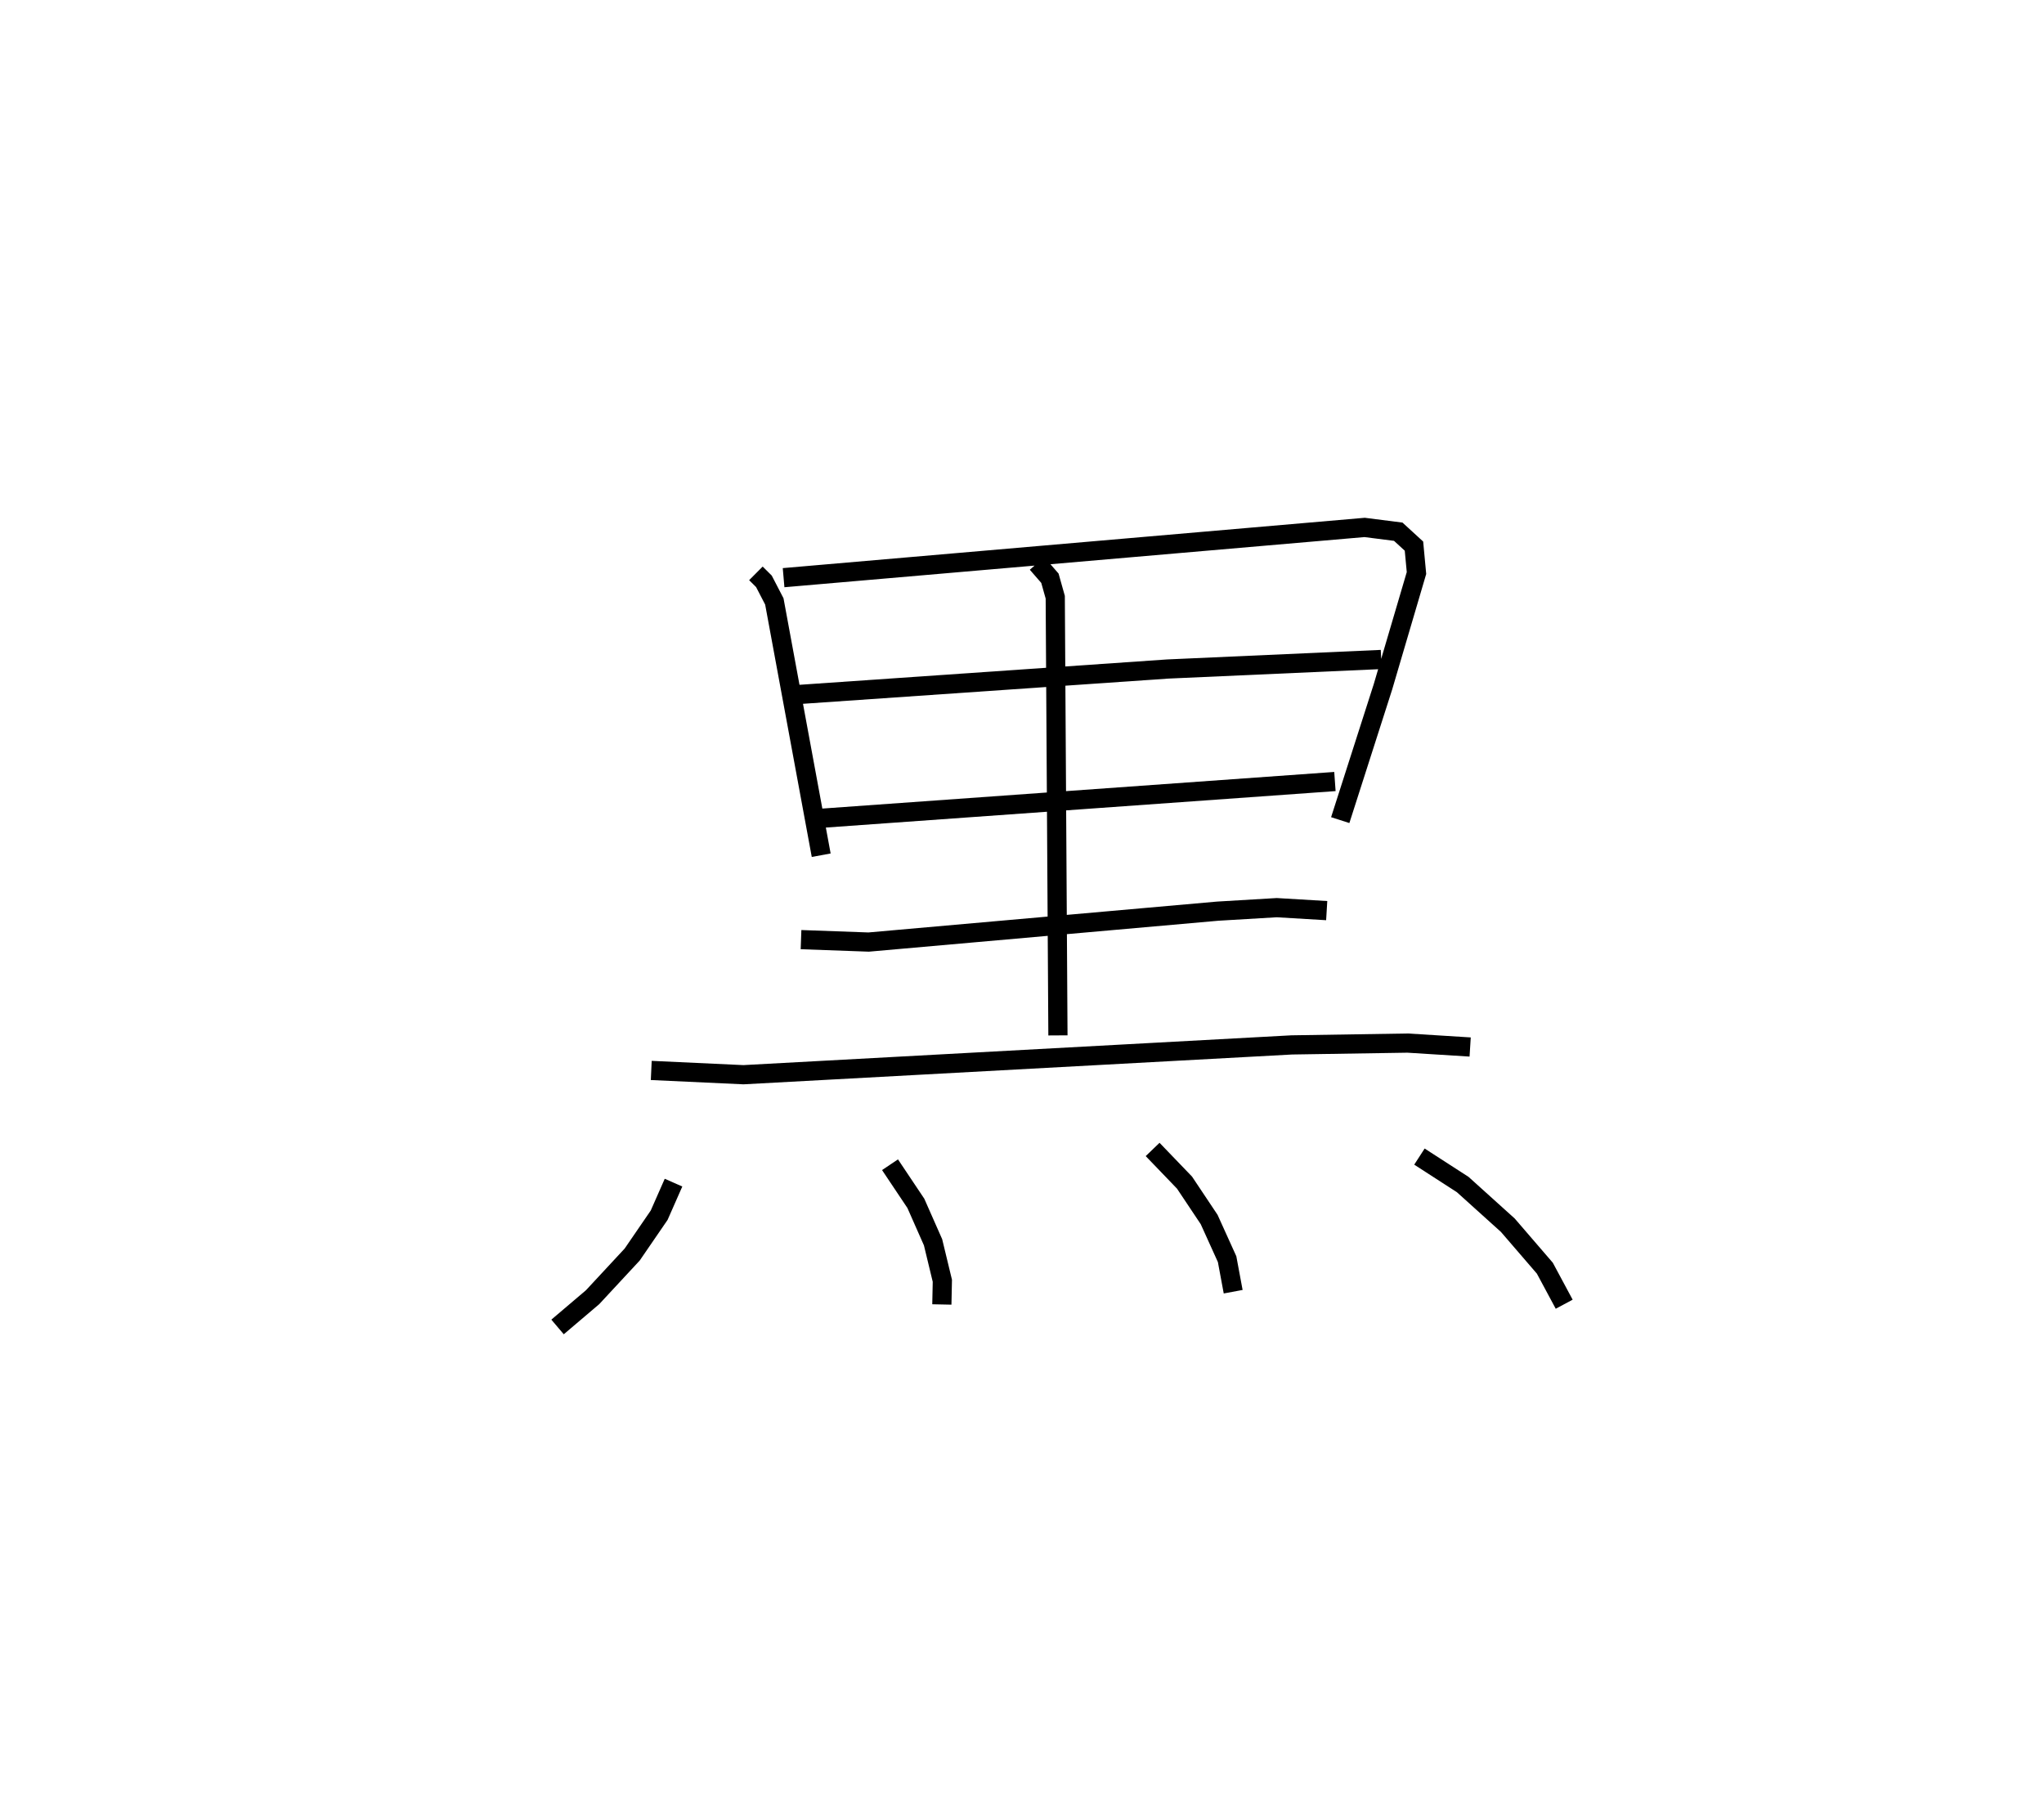 <?xml version="1.0" encoding="utf-8" ?>
<svg baseProfile="full" height="94.142" version="1.1" width="106.509" xmlns="http://www.w3.org/2000/svg" xmlns:ev="http://www.w3.org/2001/xml-events" xmlns:xlink="http://www.w3.org/1999/xlink"><defs /><rect fill="white" height="94.142" width="106.509" x="0" y="0" /><path d="M25,25 m0.0,0.0 m14.389,4.875 l0.417,0.415 0.543,1.047 l2.442,13.224 m-1.96,-14.461 l30.277,-2.618 1.752,0.223 l0.819,0.751 0.131,1.402 l-1.746,5.927 -2.227,6.947 m-28.465,-6.529 l19.474,-1.344 11.126,-0.497 m-29.421,8.291 l27.009,-1.932 m-15.521,-11.363 l0.67,0.771 0.278,0.988 l0.14,22.832 m-13.387,-4.99 l3.524,0.127 18.184,-1.61 l3.081,-0.183 2.603,0.155 m-35.196,8.327 l4.803,0.223 28.571,-1.553 l6.041,-0.095 3.256,0.204 m-41.511,7.067 l-0.748,1.697 -1.406,2.05 l-2.064,2.223 -1.825,1.55 m17.324,-8.453 l1.346,2.012 0.897,2.03 l0.484,2.004 -0.026,1.235 m10.983,-8.077 l1.662,1.728 1.283,1.922 l0.936,2.066 0.316,1.696 m9.706,-7.04 l2.255,1.456 2.351,2.12 l1.929,2.239 1.008,1.877 " fill="none" stroke="black" stroke-width="1" /></svg>